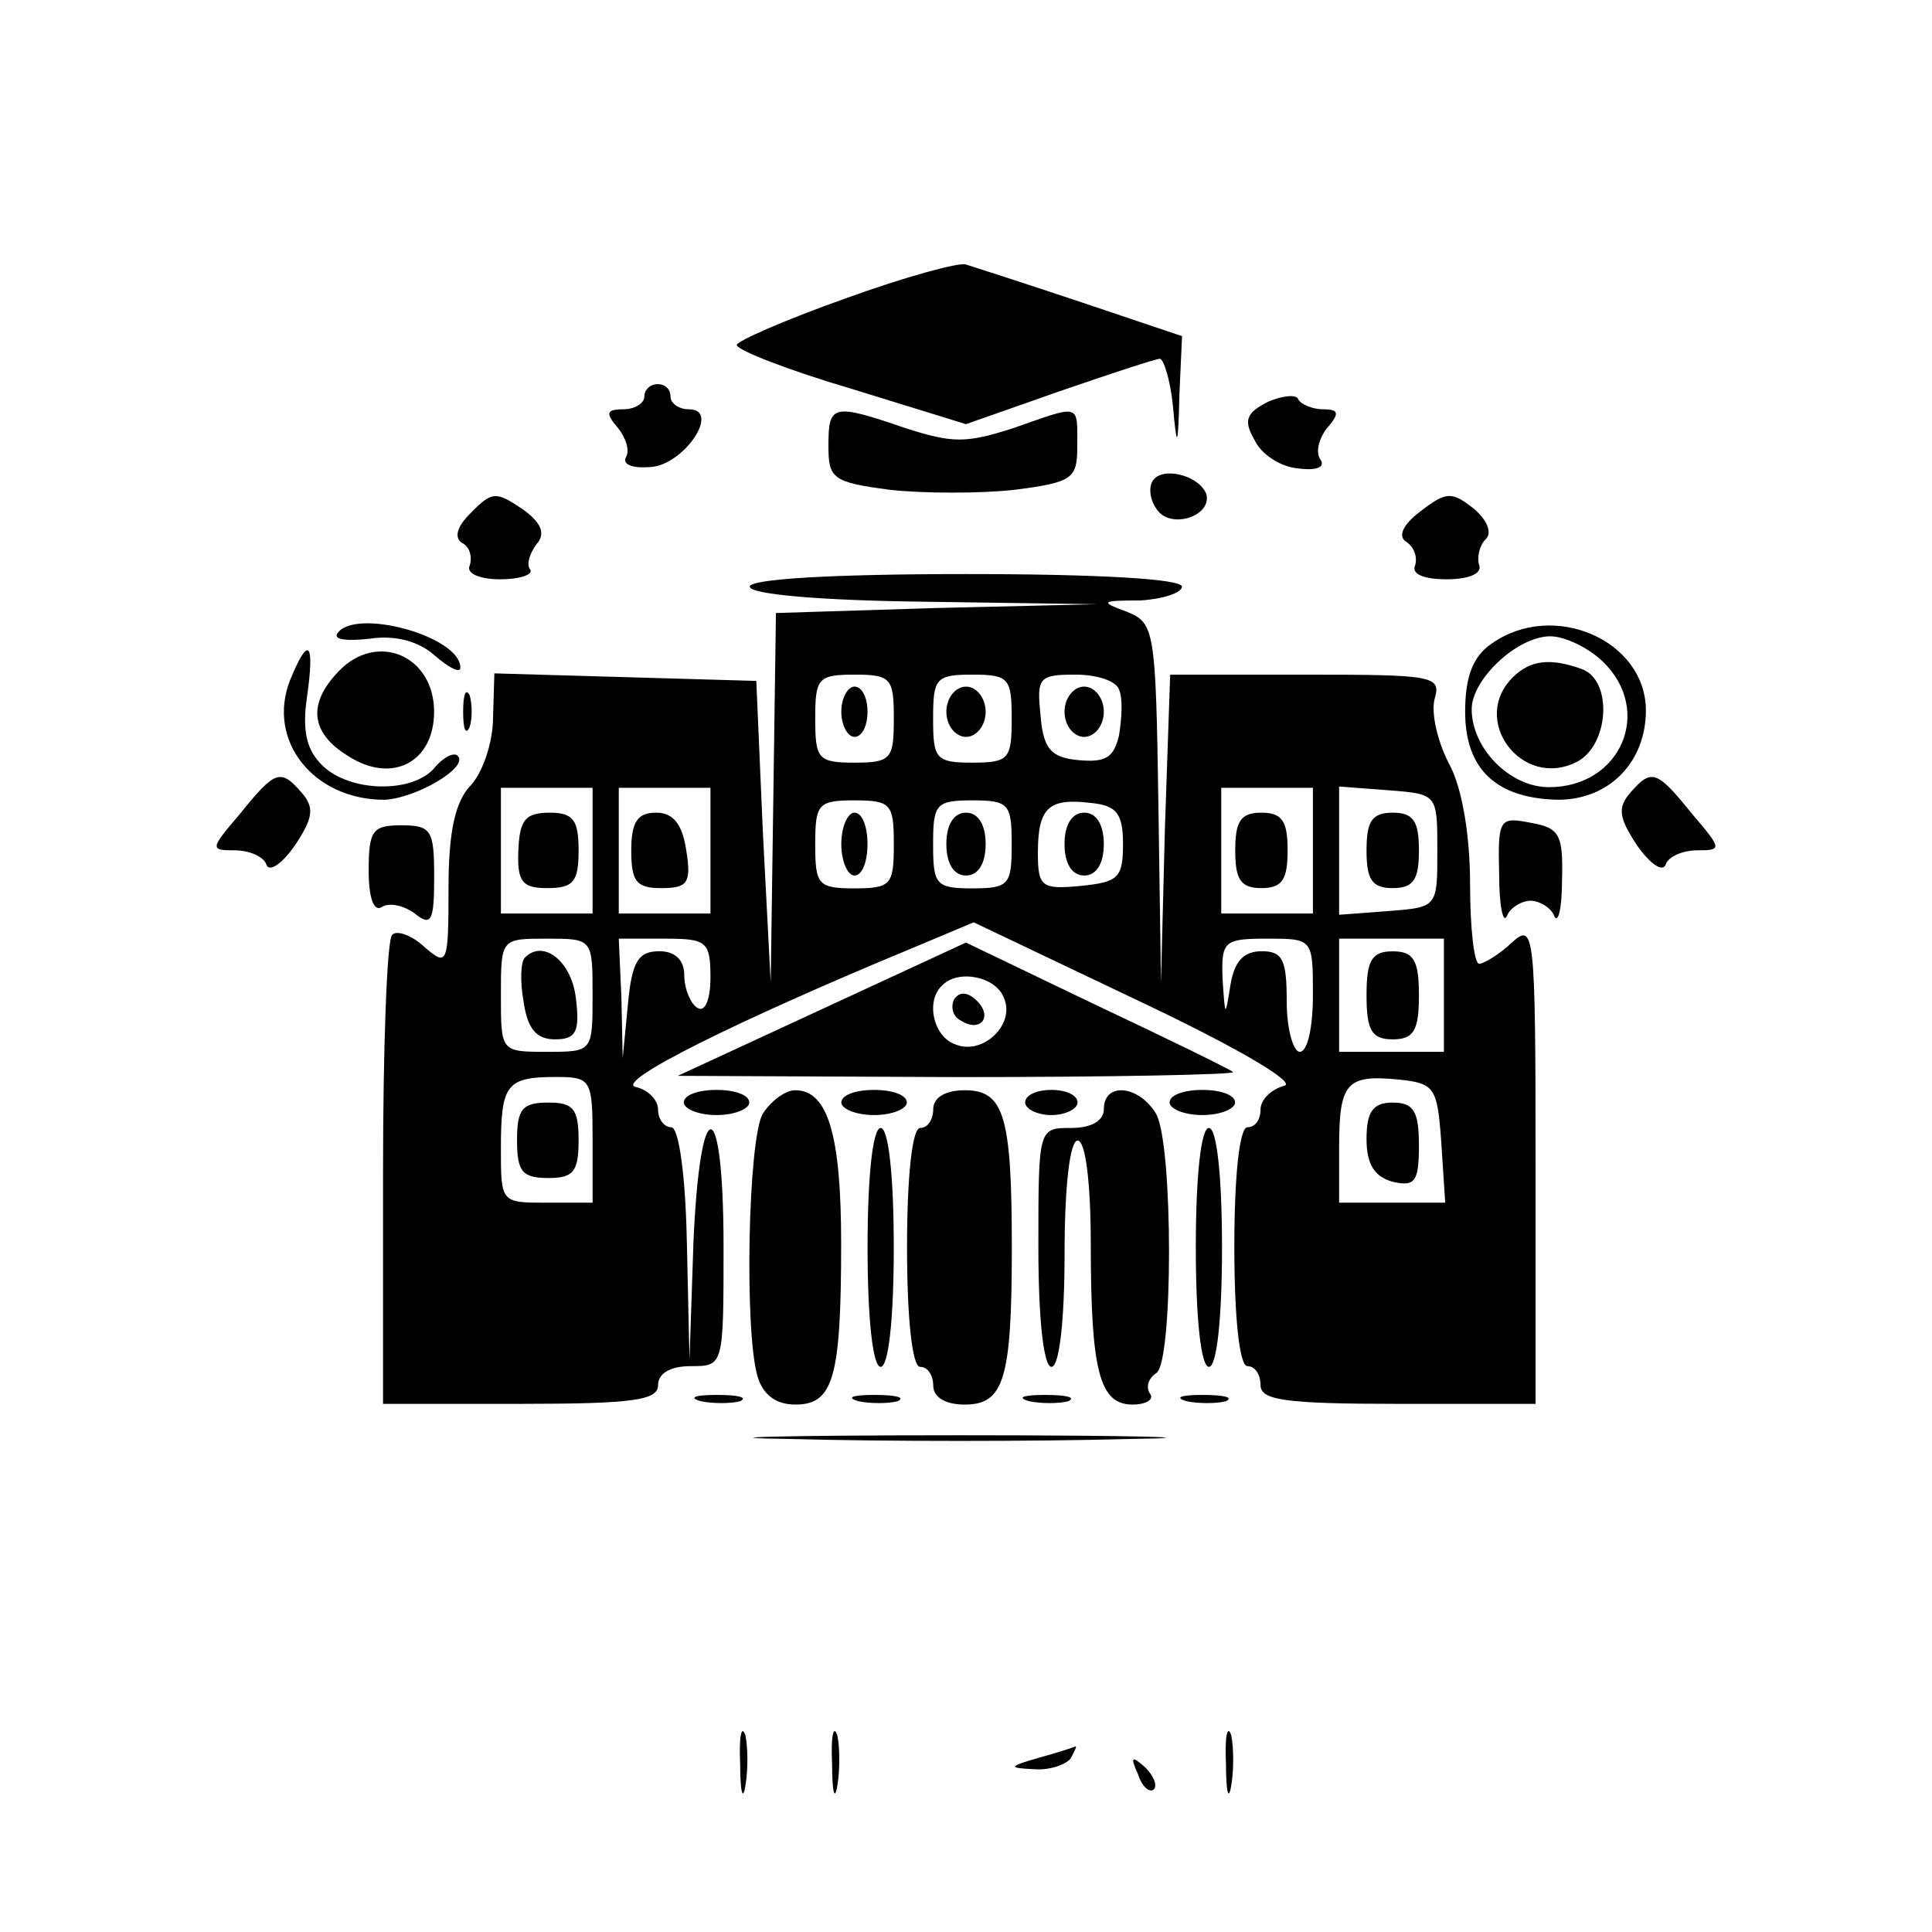 <svg xmlns="http://www.w3.org/2000/svg" xmlns:xlink="http://www.w3.org/1999/xlink" version="1.1" width="1000" height="1000" viewBox="0 0 1000 1000" xml:space="preserve">
<desc>Created with Fabric.js 3.5.0</desc>
<defs>
</defs>
<rect x="0" y="0" width="100%" height="100%" fill="rgba(255,255,255,0)"/>
<g transform="matrix(5.097 0 0 4.893 500.006 547.814)" id="869449">
<g style="" vector-effect="non-scaling-stroke">
		<g transform="matrix(0.133 0 0 -0.133 -0.672 -74.869)">
<path style="stroke: none; stroke-width: 1; stroke-dasharray: none; stroke-linecap: butt; stroke-dashoffset: 0; stroke-linejoin: miter; stroke-miterlimit: 4; is-custom-font: none; font-file-url: none; fill: rgb(0,0,0); fill-rule: nonzero; opacity: 1;" transform=" translate(-1370, -1476.498)" d="M 1283 1518 c -46 -17 -83 -34 -83 -37 c 0 -4 39 -20 88 -35 l 87 -28 l 71 26 c 39 14 74 26 77 26 c 3 0 8 -17 10 -37 c 3 -35 4 -35 5 9 l 2 46 l -77 27 c -43 15 -82 28 -88 30 c -5 2 -47 -10 -92 -27 z" stroke-linecap="round"/>
</g>
		<g transform="matrix(0.133 0 0 -0.133 -31.546 -66.922)">
<path style="stroke: none; stroke-width: 1; stroke-dasharray: none; stroke-linecap: butt; stroke-dashoffset: 0; stroke-linejoin: miter; stroke-miterlimit: 4; is-custom-font: none; font-file-url: none; fill: rgb(0,0,0); fill-rule: nonzero; opacity: 1;" transform=" translate(-1138.418, -1416.905)" d="M 1130 1440 c 0 -5 -7 -10 -16 -10 c -13 0 -14 -3 -4 -15 c 6 -8 9 -18 6 -23 c -3 -6 5 -9 18 -8 c 26 1 55 46 30 46 c -8 0 -14 5 -14 10 c 0 6 -4 10 -10 10 c -5 0 -10 -4 -10 -10 z" stroke-linecap="round"/>
</g>
		<g transform="matrix(0.133 0 0 -0.133 33.102 -66.191)">
<path style="stroke: none; stroke-width: 1; stroke-dasharray: none; stroke-linecap: butt; stroke-dashoffset: 0; stroke-linejoin: miter; stroke-miterlimit: 4; is-custom-font: none; font-file-url: none; fill: rgb(0,0,0); fill-rule: nonzero; opacity: 1;" transform=" translate(-1623.271, -1411.426)" d="M 1605 1436 c -17 -9 -19 -15 -10 -31 c 5 -11 20 -21 33 -22 c 14 -2 21 1 17 7 c -4 6 -1 17 5 25 c 10 12 9 15 -3 15 c -8 0 -17 4 -19 8 c -1 4 -12 3 -23 -2 z" stroke-linecap="round"/>
</g>
		<g transform="matrix(0.133 0 0 -0.133 -1.334 -64.136)">
<path style="stroke: none; stroke-width: 1; stroke-dasharray: none; stroke-linecap: butt; stroke-dashoffset: 0; stroke-linejoin: miter; stroke-miterlimit: 4; is-custom-font: none; font-file-url: none; fill: rgb(0,0,0); fill-rule: nonzero; opacity: 1;" transform=" translate(-1365.016, -1396.014)" d="M 1270 1401 c 0 -26 3 -29 47 -35 c 26 -3 69 -3 95 0 c 45 6 48 9 48 35 c 0 34 3 33 -49 14 c -36 -12 -46 -12 -82 0 c -56 20 -59 19 -59 -14 z" stroke-linecap="round"/>
</g>
		<g transform="matrix(0.133 0 0 -0.133 21.588 -59.443)">
<path style="stroke: none; stroke-width: 1; stroke-dasharray: none; stroke-linecap: butt; stroke-dashoffset: 0; stroke-linejoin: miter; stroke-miterlimit: 4; is-custom-font: none; font-file-url: none; fill: rgb(0,0,0); fill-rule: nonzero; opacity: 1;" transform=" translate(-1536.912, -1360.814)" d="M 1517 1373 c -3 -5 -2 -15 3 -22 c 10 -17 43 -6 38 12 c -6 15 -34 22 -41 10 z" stroke-linecap="round"/>
</g>
		<g transform="matrix(0.133 0 0 -0.133 -47.383 -55.078)">
<path style="stroke: none; stroke-width: 1; stroke-dasharray: none; stroke-linecap: butt; stroke-dashoffset: 0; stroke-linejoin: miter; stroke-miterlimit: 4; is-custom-font: none; font-file-url: none; fill: rgb(0,0,0); fill-rule: nonzero; opacity: 1;" transform=" translate(-1019.635, -1328.076)" d="M 998 1348 c -11 -11 -13 -20 -7 -24 c 6 -3 8 -11 6 -18 c -3 -6 7 -11 23 -11 c 16 0 26 4 23 8 c -3 4 0 13 5 20 c 7 8 4 17 -11 28 c -20 14 -23 14 -39 -3 z" stroke-linecap="round"/>
</g>
		<g transform="matrix(0.133 0 0 -0.133 48.68 -55.085)">
<path style="stroke: none; stroke-width: 1; stroke-dasharray: none; stroke-linecap: butt; stroke-dashoffset: 0; stroke-linejoin: miter; stroke-miterlimit: 4; is-custom-font: none; font-file-url: none; fill: rgb(0,0,0); fill-rule: nonzero; opacity: 1;" transform=" translate(-1740.111, -1328.131)" d="M 1721 1349 c -14 -11 -17 -20 -11 -24 c 6 -4 9 -12 7 -19 c -3 -7 7 -11 24 -11 c 18 0 27 5 25 11 c -2 6 0 16 5 21 c 5 5 1 15 -9 24 c -17 14 -21 14 -41 -2 z" stroke-linecap="round"/>
</g>
		<g transform="matrix(0.133 0 0 -0.133 -0.681 -7.344)">
<path style="stroke: none; stroke-width: 1; stroke-dasharray: none; stroke-linecap: butt; stroke-dashoffset: 0; stroke-linejoin: miter; stroke-miterlimit: 4; is-custom-font: none; font-file-url: none; fill: rgb(0,0,0); fill-rule: nonzero; opacity: 1;" transform=" translate(-1370, -970)" d="M 1210 1290 c 0 -6 52 -11 133 -12 l 132 -2 l -122 -3 l -123 -4 l -2 -147 l -2 -147 l -6 120 l -5 120 l -100 3 l -100 3 l -1 -35 c 0 -20 -8 -44 -17 -54 c -12 -13 -17 -37 -17 -82 c 0 -61 -1 -62 -18 -47 c -10 10 -22 14 -25 10 c -4 -3 -7 -89 -7 -190 l 0 -183 l 105 0 c 87 0 105 3 105 15 c 0 9 9 15 25 15 c 25 0 25 0 25 95 c 0 123 -18 125 -23 3 l -3 -93 l -2 93 c -1 53 -6 92 -12 92 c -5 0 -10 6 -10 14 c 0 8 -8 16 -17 18 c -17 4 78 53 210 110 l 48 21 l 127 -63 c 77 -38 120 -65 110 -67 c -10 -3 -18 -11 -18 -19 c 0 -8 -4 -14 -10 -14 c -6 0 -10 -38 -10 -95 c 0 -57 4 -95 10 -95 c 6 0 10 -7 10 -15 c 0 -12 18 -15 105 -15 l 105 0 l 0 192 c 0 184 -1 191 -18 175 c -10 -10 -22 -17 -25 -17 c -4 0 -7 29 -7 63 c 0 39 -6 77 -16 96 c -9 18 -14 41 -11 52 c 5 18 -1 19 -99 19 l -103 0 l -4 -122 l -3 -123 l -2 143 c -2 138 -3 143 -24 152 c -21 8 -20 9 10 9 c 17 1 32 6 32 11 c 0 6 -62 10 -165 10 c -103 0 -165 -4 -165 -10 z m 110 -105 c 0 -32 -2 -35 -30 -35 c -28 0 -30 3 -30 35 c 0 32 2 35 30 35 c 28 0 30 -3 30 -35 z m 90 0 c 0 -32 -2 -35 -30 -35 c -28 0 -30 3 -30 35 c 0 32 2 35 30 35 c 28 0 30 -3 30 -35 z m 82 23 c 3 -7 2 -23 0 -36 c -4 -18 -10 -22 -31 -20 c -21 2 -27 9 -29 36 c -3 30 -1 32 27 32 c 16 0 31 -5 33 -12 z m -402 -128 l 0 -50 l -35 0 l -35 0 l 0 50 l 0 50 l 35 0 l 35 0 l 0 -50 z m 90 0 l 0 -50 l -35 0 l -35 0 l 0 50 l 0 50 l 35 0 l 35 0 l 0 -50 z m 460 0 l 0 -50 l -35 0 l -35 0 l 0 50 l 0 50 l 35 0 l 35 0 l 0 -50 z m 95 0 c 0 -45 0 -45 -37 -48 l -38 -3 l 0 51 l 0 51 l 38 -3 c 37 -3 37 -3 37 -48 z m -415 5 c 0 -32 -2 -35 -30 -35 c -28 0 -30 3 -30 35 c 0 32 2 35 30 35 c 28 0 30 -3 30 -35 z m 90 0 c 0 -32 -2 -35 -30 -35 c -28 0 -30 3 -30 35 c 0 32 2 35 30 35 c 28 0 30 -3 30 -35 z m 85 0 c 0 -27 -4 -30 -32 -33 c -30 -3 -33 -1 -33 26 c 0 36 8 44 40 40 c 20 -2 25 -8 25 -33 z m -405 -120 c 0 -45 0 -45 -35 -45 c -35 0 -35 0 -35 45 c 0 45 0 45 35 45 c 35 0 35 0 35 -45 z m 90 14 c 0 -17 -4 -28 -10 -24 c -5 3 -10 15 -10 26 c 0 12 -7 19 -19 19 c -16 0 -21 -8 -24 -42 l -4 -43 l -1 48 l -2 47 l 35 0 c 32 0 35 -2 35 -31 z m 460 -14 c 0 -25 -4 -45 -10 -45 c -5 0 -10 18 -10 40 c 0 33 -3 40 -19 40 c -14 0 -21 -8 -24 -27 c -4 -26 -4 -26 -6 5 c -1 30 1 32 34 32 c 35 0 35 0 35 -45 z m 100 0 l 0 -45 l -40 0 l -40 0 l 0 45 l 0 45 l 40 0 l 40 0 l 0 -45 z m -650 -115 l 0 -50 l -35 0 c -35 0 -35 0 -35 43 c 0 51 4 57 42 57 c 27 0 28 -2 28 -50 z m 648 -2 l 3 -48 l -40 0 l -41 0 l 0 43 c 0 52 5 59 45 55 c 28 -3 30 -6 33 -50 z" stroke-linecap="round"/>
</g>
		<g transform="matrix(0.133 0 0 -0.133 -11.334 -36.667)">
<path style="stroke: none; stroke-width: 1; stroke-dasharray: none; stroke-linecap: butt; stroke-dashoffset: 0; stroke-linejoin: miter; stroke-miterlimit: 4; is-custom-font: none; font-file-url: none; fill: rgb(0,0,0); fill-rule: nonzero; opacity: 1;" transform=" translate(-1290, -1190)" d="M 1280 1190 c 0 -11 5 -20 10 -20 c 6 0 10 9 10 20 c 0 11 -4 20 -10 20 c -5 0 -10 -9 -10 -20 z" stroke-linecap="round"/>
</g>
		<g transform="matrix(0.133 0 0 -0.133 -0.001 -36.667)">
<path style="stroke: none; stroke-width: 1; stroke-dasharray: none; stroke-linecap: butt; stroke-dashoffset: 0; stroke-linejoin: miter; stroke-miterlimit: 4; is-custom-font: none; font-file-url: none; fill: rgb(0,0,0); fill-rule: nonzero; opacity: 1;" transform=" translate(-1375, -1190)" d="M 1360 1190 c 0 -11 7 -20 15 -20 c 8 0 15 9 15 20 c 0 11 -7 20 -15 20 c -8 0 -15 -9 -15 -20 z" stroke-linecap="round"/>
</g>
		<g transform="matrix(0.133 0 0 -0.133 11.999 -36.667)">
<path style="stroke: none; stroke-width: 1; stroke-dasharray: none; stroke-linecap: butt; stroke-dashoffset: 0; stroke-linejoin: miter; stroke-miterlimit: 4; is-custom-font: none; font-file-url: none; fill: rgb(0,0,0); fill-rule: nonzero; opacity: 1;" transform=" translate(-1465, -1190)" d="M 1450 1190 c 0 -11 7 -20 15 -20 c 8 0 15 9 15 20 c 0 11 -7 20 -15 20 c -8 0 -15 -9 -15 -20 z" stroke-linecap="round"/>
</g>
		<g transform="matrix(0.133 0 0 -0.133 -42.41 -22.001)">
<path style="stroke: none; stroke-width: 1; stroke-dasharray: none; stroke-linecap: butt; stroke-dashoffset: 0; stroke-linejoin: miter; stroke-miterlimit: 4; is-custom-font: none; font-file-url: none; fill: rgb(0,0,0); fill-rule: nonzero; opacity: 1;" transform=" translate(-1056.929, -1080)" d="M 1034 1080 c -1 -25 3 -30 22 -30 c 20 0 24 5 24 30 c 0 24 -4 30 -22 30 c -19 0 -23 -6 -24 -30 z" stroke-linecap="round"/>
</g>
		<g transform="matrix(0.133 0 0 -0.133 -31.099 -22.001)">
<path style="stroke: none; stroke-width: 1; stroke-dasharray: none; stroke-linecap: butt; stroke-dashoffset: 0; stroke-linejoin: miter; stroke-miterlimit: 4; is-custom-font: none; font-file-url: none; fill: rgb(0,0,0); fill-rule: nonzero; opacity: 1;" transform=" translate(-1141.766, -1080)" d="M 1120 1080 c 0 -25 4 -30 23 -30 c 20 0 23 4 19 30 c -3 21 -10 30 -23 30 c -14 0 -19 -7 -19 -30 z" stroke-linecap="round"/>
</g>
		<g transform="matrix(0.133 0 0 -0.133 29.999 -22.001)">
<path style="stroke: none; stroke-width: 1; stroke-dasharray: none; stroke-linecap: butt; stroke-dashoffset: 0; stroke-linejoin: miter; stroke-miterlimit: 4; is-custom-font: none; font-file-url: none; fill: rgb(0,0,0); fill-rule: nonzero; opacity: 1;" transform=" translate(-1600, -1080)" d="M 1580 1080 c 0 -23 4 -30 20 -30 c 16 0 20 7 20 30 c 0 23 -4 30 -20 30 c -16 0 -20 -7 -20 -30 z" stroke-linecap="round"/>
</g>
		<g transform="matrix(0.133 0 0 -0.133 43.333 -22.001)">
<path style="stroke: none; stroke-width: 1; stroke-dasharray: none; stroke-linecap: butt; stroke-dashoffset: 0; stroke-linejoin: miter; stroke-miterlimit: 4; is-custom-font: none; font-file-url: none; fill: rgb(0,0,0); fill-rule: nonzero; opacity: 1;" transform=" translate(-1700, -1080)" d="M 1680 1080 c 0 -23 4 -30 20 -30 c 16 0 20 7 20 30 c 0 23 -4 30 -20 30 c -16 0 -20 -7 -20 -30 z" stroke-linecap="round"/>
</g>
		<g transform="matrix(0.133 0 0 -0.133 -11.334 -22.668)">
<path style="stroke: none; stroke-width: 1; stroke-dasharray: none; stroke-linecap: butt; stroke-dashoffset: 0; stroke-linejoin: miter; stroke-miterlimit: 4; is-custom-font: none; font-file-url: none; fill: rgb(0,0,0); fill-rule: nonzero; opacity: 1;" transform=" translate(-1290, -1085)" d="M 1280 1085 c 0 -14 5 -25 10 -25 c 6 0 10 11 10 25 c 0 14 -4 25 -10 25 c -5 0 -10 -11 -10 -25 z" stroke-linecap="round"/>
</g>
		<g transform="matrix(0.133 0 0 -0.133 -0.001 -22.668)">
<path style="stroke: none; stroke-width: 1; stroke-dasharray: none; stroke-linecap: butt; stroke-dashoffset: 0; stroke-linejoin: miter; stroke-miterlimit: 4; is-custom-font: none; font-file-url: none; fill: rgb(0,0,0); fill-rule: nonzero; opacity: 1;" transform=" translate(-1375, -1085)" d="M 1360 1085 c 0 -16 6 -25 15 -25 c 9 0 15 9 15 25 c 0 16 -6 25 -15 25 c -9 0 -15 -9 -15 -25 z" stroke-linecap="round"/>
</g>
		<g transform="matrix(0.133 0 0 -0.133 11.999 -22.668)">
<path style="stroke: none; stroke-width: 1; stroke-dasharray: none; stroke-linecap: butt; stroke-dashoffset: 0; stroke-linejoin: miter; stroke-miterlimit: 4; is-custom-font: none; font-file-url: none; fill: rgb(0,0,0); fill-rule: nonzero; opacity: 1;" transform=" translate(-1465, -1085)" d="M 1450 1085 c 0 -16 6 -25 15 -25 c 9 0 15 9 15 25 c 0 16 -6 25 -15 25 c -9 0 -15 -9 -15 -25 z" stroke-linecap="round"/>
</g>
		<g transform="matrix(0.133 0 0 -0.133 -42.319 -6.694)">
<path style="stroke: none; stroke-width: 1; stroke-dasharray: none; stroke-linecap: butt; stroke-dashoffset: 0; stroke-linejoin: miter; stroke-miterlimit: 4; is-custom-font: none; font-file-url: none; fill: rgb(0,0,0); fill-rule: nonzero; opacity: 1;" transform=" translate(-1057.611, -965.196)" d="M 1039 995 c -3 -3 -4 -18 -1 -35 c 3 -22 10 -30 24 -30 c 16 0 19 6 16 32 c -3 30 -25 48 -39 33 z" stroke-linecap="round"/>
</g>
		<g transform="matrix(0.133 0 0 -0.133 43.333 -6.668)">
<path style="stroke: none; stroke-width: 1; stroke-dasharray: none; stroke-linecap: butt; stroke-dashoffset: 0; stroke-linejoin: miter; stroke-miterlimit: 4; is-custom-font: none; font-file-url: none; fill: rgb(0,0,0); fill-rule: nonzero; opacity: 1;" transform=" translate(-1700, -965)" d="M 1680 965 c 0 -28 4 -35 20 -35 c 16 0 20 7 20 35 c 0 28 -4 35 -20 35 c -16 0 -20 -7 -20 -35 z" stroke-linecap="round"/>
</g>
		<g transform="matrix(0.133 0 0 -0.133 -42.468 8.666)">
<path style="stroke: none; stroke-width: 1; stroke-dasharray: none; stroke-linecap: butt; stroke-dashoffset: 0; stroke-linejoin: miter; stroke-miterlimit: 4; is-custom-font: none; font-file-url: none; fill: rgb(0,0,0); fill-rule: nonzero; opacity: 1;" transform=" translate(-1056.5, -850)" d="M 1033 850 c 0 -25 4 -30 24 -30 c 19 0 23 5 23 30 c 0 25 -4 30 -23 30 c -20 0 -24 -5 -24 -30 z" stroke-linecap="round"/>
</g>
		<g transform="matrix(0.133 0 0 -0.133 43.333 8.953)">
<path style="stroke: none; stroke-width: 1; stroke-dasharray: none; stroke-linecap: butt; stroke-dashoffset: 0; stroke-linejoin: miter; stroke-miterlimit: 4; is-custom-font: none; font-file-url: none; fill: rgb(0,0,0); fill-rule: nonzero; opacity: 1;" transform=" translate(-1700, -847.847)" d="M 1680 851 c 0 -20 6 -30 20 -34 c 17 -4 20 0 20 29 c 0 27 -4 34 -20 34 c -15 0 -20 -7 -20 -29 z" stroke-linecap="round"/>
</g>
		<g transform="matrix(0.133 0 0 -0.133 -57.634 -43.551)">
<path style="stroke: none; stroke-width: 1; stroke-dasharray: none; stroke-linecap: butt; stroke-dashoffset: 0; stroke-linejoin: miter; stroke-miterlimit: 4; is-custom-font: none; font-file-url: none; fill: rgb(0,0,0); fill-rule: nonzero; opacity: 1;" transform=" translate(-942.754, -1241.627)" d="M 896 1252 c -3 -5 8 -6 25 -4 c 19 3 37 -2 49 -13 c 11 -10 20 -15 20 -10 c 0 25 -81 48 -94 27 z" stroke-linecap="round"/>
</g>
		<g transform="matrix(0.133 0 0 -0.133 59.864 -36.575)">
<path style="stroke: none; stroke-width: 1; stroke-dasharray: none; stroke-linecap: butt; stroke-dashoffset: 0; stroke-linejoin: miter; stroke-miterlimit: 4; is-custom-font: none; font-file-url: none; fill: rgb(0,0,0); fill-rule: nonzero; opacity: 1;" transform=" translate(-1824, -1189.298)" d="M 1775 1244 c -14 -10 -20 -26 -20 -54 c 0 -46 24 -69 71 -70 c 39 0 67 30 67 71 c 0 56 -71 88 -118 53 z m 85 -14 c 39 -39 14 -100 -41 -100 c -30 0 -59 31 -59 62 c 0 24 35 58 60 58 c 11 0 29 -9 40 -20 z" stroke-linecap="round"/>
</g>
		<g transform="matrix(0.133 0 0 -0.133 59.311 -36.304)">
<path style="stroke: none; stroke-width: 1; stroke-dasharray: none; stroke-linecap: butt; stroke-dashoffset: 0; stroke-linejoin: miter; stroke-miterlimit: 4; is-custom-font: none; font-file-url: none; fill: rgb(0,0,0); fill-rule: nonzero; opacity: 1;" transform=" translate(-1819.844, -1187.271)" d="M 1792 1218 c -34 -34 6 -90 48 -68 c 25 13 28 65 4 74 c -24 9 -39 7 -52 -6 z" stroke-linecap="round"/>
</g>
		<g transform="matrix(0.133 0 0 -0.133 -60.363 -35.261)">
<path style="stroke: none; stroke-width: 1; stroke-dasharray: none; stroke-linecap: butt; stroke-dashoffset: 0; stroke-linejoin: miter; stroke-miterlimit: 4; is-custom-font: none; font-file-url: none; fill: rgb(0,0,0); fill-rule: nonzero; opacity: 1;" transform=" translate(-922.293, -1179.44)" d="M 860 1215 c -18 -48 18 -95 72 -95 c 24 1 65 26 56 35 c -3 3 -11 -1 -18 -10 c -17 -20 -64 -19 -85 2 c -12 12 -16 27 -12 55 c 6 44 1 49 -13 13 z" stroke-linecap="round"/>
</g>
		<g transform="matrix(0.133 0 0 -0.133 -59.947 -36.855)">
<path style="stroke: none; stroke-width: 1; stroke-dasharray: none; stroke-linecap: butt; stroke-dashoffset: 0; stroke-linejoin: miter; stroke-miterlimit: 4; is-custom-font: none; font-file-url: none; fill: rgb(0,0,0); fill-rule: nonzero; opacity: 1;" transform=" translate(-925.41, -1191.397)" d="M 897 1222 c -24 -26 -21 -49 7 -67 c 34 -23 66 -5 66 35 c 0 45 -44 64 -73 32 z" stroke-linecap="round"/>
</g>
		<g transform="matrix(0.133 0 0 -0.133 -50.633 -36.691)">
<path style="stroke: none; stroke-width: 1; stroke-dasharray: none; stroke-linecap: butt; stroke-dashoffset: 0; stroke-linejoin: miter; stroke-miterlimit: 4; is-custom-font: none; font-file-url: none; fill: rgb(0,0,0); fill-rule: nonzero; opacity: 1;" transform=" translate(-995.25, -1190.178)" d="M 992 1190 c 0 -14 2 -19 5 -12 c 2 6 2 18 0 25 c -3 6 -5 1 -5 -13 z" stroke-linecap="round"/>
</g>
		<g transform="matrix(0.133 0 0 -0.133 -71.344 -24.974)">
<path style="stroke: none; stroke-width: 1; stroke-dasharray: none; stroke-linecap: butt; stroke-dashoffset: 0; stroke-linejoin: miter; stroke-miterlimit: 4; is-custom-font: none; font-file-url: none; fill: rgb(0,0,0); fill-rule: nonzero; opacity: 1;" transform=" translate(-839.928, -1102.297)" d="M 822 1109 c -23 -28 -23 -29 -4 -29 c 11 0 22 -5 24 -11 c 2 -7 12 0 22 15 c 14 22 15 30 5 42 c -16 19 -20 18 -47 -17 z" stroke-linecap="round"/>
</g>
		<g transform="matrix(0.133 0 0 -0.133 71.342 -24.974)">
<path style="stroke: none; stroke-width: 1; stroke-dasharray: none; stroke-linecap: butt; stroke-dashoffset: 0; stroke-linejoin: miter; stroke-miterlimit: 4; is-custom-font: none; font-file-url: none; fill: rgb(0,0,0); fill-rule: nonzero; opacity: 1;" transform=" translate(-1910.072, -1102.297)" d="M 1881 1126 c -10 -12 -9 -20 5 -42 c 10 -15 20 -22 22 -15 c 2 6 13 11 24 11 c 19 0 19 1 -4 29 c -27 35 -31 36 -47 17 z" stroke-linecap="round"/>
</g>
		<g transform="matrix(0.133 0 0 -0.133 57.327 -20.002)">
<path style="stroke: none; stroke-width: 1; stroke-dasharray: none; stroke-linecap: butt; stroke-dashoffset: 0; stroke-linejoin: miter; stroke-miterlimit: 4; is-custom-font: none; font-file-url: none; fill: rgb(0,0,0); fill-rule: nonzero; opacity: 1;" transform=" translate(-1804.96, -1065.006)" d="M 1781 1061 c 0 -25 3 -40 6 -33 c 2 6 11 12 18 12 c 7 0 16 -6 18 -12 c 3 -7 6 6 6 28 c 1 37 -2 42 -24 46 c -24 5 -25 3 -24 -41 z" stroke-linecap="round"/>
</g>
		<g transform="matrix(0.133 0 0 -0.133 -57.334 -19.654)">
<path style="stroke: none; stroke-width: 1; stroke-dasharray: none; stroke-linecap: butt; stroke-dashoffset: 0; stroke-linejoin: miter; stroke-miterlimit: 4; is-custom-font: none; font-file-url: none; fill: rgb(0,0,0); fill-rule: nonzero; opacity: 1;" transform=" translate(-945, -1062.399)" d="M 920 1064 c 0 -22 4 -33 10 -29 c 6 4 17 1 25 -5 c 13 -11 15 -6 15 29 c 0 37 -2 41 -25 41 c -22 0 -25 -4 -25 -36 z" stroke-linecap="round"/>
</g>
		<g transform="matrix(0.133 0 0 -0.133 -1.072 -5.135)">
<path style="stroke: none; stroke-width: 1; stroke-dasharray: none; stroke-linecap: butt; stroke-dashoffset: 0; stroke-linejoin: miter; stroke-miterlimit: 4; is-custom-font: none; font-file-url: none; fill: rgb(0,0,0); fill-rule: nonzero; opacity: 1;" transform=" translate(-1367.016, -953.5)" d="M 1265 954 l -110 -53 l 214 -1 c 118 0 212 2 210 4 c -2 2 -49 26 -104 53 l -100 50 l -110 -53 z m 139 9 c 9 -21 -16 -46 -37 -37 c -17 6 -23 35 -10 47 c 12 13 41 7 47 -10 z" stroke-linecap="round"/>
</g>
		<g transform="matrix(0.133 0 0 -0.133 0.241 -5.189)">
<path style="stroke: none; stroke-width: 1; stroke-dasharray: none; stroke-linecap: butt; stroke-dashoffset: 0; stroke-linejoin: miter; stroke-miterlimit: 4; is-custom-font: none; font-file-url: none; fill: rgb(0,0,0); fill-rule: nonzero; opacity: 1;" transform=" translate(-1376.813, -953.918)" d="M 1366 962 c -3 -6 -1 -14 5 -17 c 15 -10 25 3 12 16 c -7 7 -13 7 -17 1 z" stroke-linecap="round"/>
</g>
		<g transform="matrix(0.133 0 0 -0.133 -25.334 4.666)">
<path style="stroke: none; stroke-width: 1; stroke-dasharray: none; stroke-linecap: butt; stroke-dashoffset: 0; stroke-linejoin: miter; stroke-miterlimit: 4; is-custom-font: none; font-file-url: none; fill: rgb(0,0,0); fill-rule: nonzero; opacity: 1;" transform=" translate(-1185, -880)" d="M 1160 880 c 0 -5 11 -10 25 -10 c 14 0 25 5 25 10 c 0 6 -11 10 -25 10 c -14 0 -25 -4 -25 -10 z" stroke-linecap="round"/>
</g>
		<g transform="matrix(0.133 0 0 -0.133 -17.341 19.996)">
<path style="stroke: none; stroke-width: 1; stroke-dasharray: none; stroke-linecap: butt; stroke-dashoffset: 0; stroke-linejoin: miter; stroke-miterlimit: 4; is-custom-font: none; font-file-url: none; fill: rgb(0,0,0); fill-rule: nonzero; opacity: 1;" transform=" translate(-1244.955, -765)" d="M 1220 871 c -11 -21 -14 -171 -4 -208 c 4 -15 14 -23 29 -23 c 29 0 35 21 35 128 c 0 86 -10 122 -35 122 c -8 0 -19 -9 -25 -19 z" stroke-linecap="round"/>
</g>
		<g transform="matrix(0.133 0 0 -0.133 -9.334 4.666)">
<path style="stroke: none; stroke-width: 1; stroke-dasharray: none; stroke-linecap: butt; stroke-dashoffset: 0; stroke-linejoin: miter; stroke-miterlimit: 4; is-custom-font: none; font-file-url: none; fill: rgb(0,0,0); fill-rule: nonzero; opacity: 1;" transform=" translate(-1305, -880)" d="M 1280 880 c 0 -5 11 -10 25 -10 c 14 0 25 5 25 10 c 0 6 -11 10 -25 10 c -14 0 -25 -4 -25 -10 z" stroke-linecap="round"/>
</g>
		<g transform="matrix(0.133 0 0 -0.133 -0.668 19.996)">
<path style="stroke: none; stroke-width: 1; stroke-dasharray: none; stroke-linecap: butt; stroke-dashoffset: 0; stroke-linejoin: miter; stroke-miterlimit: 4; is-custom-font: none; font-file-url: none; fill: rgb(0,0,0); fill-rule: nonzero; opacity: 1;" transform=" translate(-1370, -765)" d="M 1350 875 c 0 -8 -4 -15 -10 -15 c -6 0 -10 -38 -10 -95 c 0 -57 4 -95 10 -95 c 6 0 10 -7 10 -15 c 0 -9 9 -15 24 -15 c 30 0 36 20 36 125 c 0 105 -6 125 -36 125 c -15 0 -24 -6 -24 -15 z" stroke-linecap="round"/>
</g>
		<g transform="matrix(0.133 0 0 -0.133 8.666 4.666)">
<path style="stroke: none; stroke-width: 1; stroke-dasharray: none; stroke-linecap: butt; stroke-dashoffset: 0; stroke-linejoin: miter; stroke-miterlimit: 4; is-custom-font: none; font-file-url: none; fill: rgb(0,0,0); fill-rule: nonzero; opacity: 1;" transform=" translate(-1440, -880)" d="M 1420 880 c 0 -5 9 -10 20 -10 c 11 0 20 5 20 10 c 0 6 -9 10 -20 10 c -11 0 -20 -4 -20 -10 z" stroke-linecap="round"/>
</g>
		<g transform="matrix(0.133 0 0 -0.133 13.982 19.997)">
<path style="stroke: none; stroke-width: 1; stroke-dasharray: none; stroke-linecap: butt; stroke-dashoffset: 0; stroke-linejoin: miter; stroke-miterlimit: 4; is-custom-font: none; font-file-url: none; fill: rgb(0,0,0); fill-rule: nonzero; opacity: 1;" transform=" translate(-1479.875, -764.988)" d="M 1480 875 c 0 -9 -9 -15 -25 -15 c -25 0 -25 0 -25 -95 c 0 -57 4 -95 10 -95 c 6 0 10 37 10 90 c 0 53 4 90 10 90 c 6 0 10 -34 10 -82 c 0 -103 7 -128 32 -128 c 10 0 17 4 13 9 c -3 5 -1 12 5 16 c 13 8 13 181 0 206 c -13 23 -40 26 -40 4 z" stroke-linecap="round"/>
</g>
		<g transform="matrix(0.133 0 0 -0.133 23.999 4.666)">
<path style="stroke: none; stroke-width: 1; stroke-dasharray: none; stroke-linecap: butt; stroke-dashoffset: 0; stroke-linejoin: miter; stroke-miterlimit: 4; is-custom-font: none; font-file-url: none; fill: rgb(0,0,0); fill-rule: nonzero; opacity: 1;" transform=" translate(-1555, -880)" d="M 1530 880 c 0 -5 11 -10 25 -10 c 14 0 25 5 25 10 c 0 6 -11 10 -25 10 c -14 0 -25 -4 -25 -10 z" stroke-linecap="round"/>
</g>
		<g transform="matrix(0.133 0 0 -0.133 -8.667 19.997)">
<path style="stroke: none; stroke-width: 1; stroke-dasharray: none; stroke-linecap: butt; stroke-dashoffset: 0; stroke-linejoin: miter; stroke-miterlimit: 4; is-custom-font: none; font-file-url: none; fill: rgb(0,0,0); fill-rule: nonzero; opacity: 1;" transform=" translate(-1310, -765)" d="M 1300 765 c 0 -57 4 -95 10 -95 c 6 0 10 38 10 95 c 0 57 -4 95 -10 95 c -6 0 -10 -38 -10 -95 z" stroke-linecap="round"/>
</g>
		<g transform="matrix(0.133 0 0 -0.133 24.666 19.997)">
<path style="stroke: none; stroke-width: 1; stroke-dasharray: none; stroke-linecap: butt; stroke-dashoffset: 0; stroke-linejoin: miter; stroke-miterlimit: 4; is-custom-font: none; font-file-url: none; fill: rgb(0,0,0); fill-rule: nonzero; opacity: 1;" transform=" translate(-1560, -765)" d="M 1550 765 c 0 -57 4 -95 10 -95 c 6 0 10 38 10 95 c 0 57 -4 95 -10 95 c -6 0 -10 -38 -10 -95 z" stroke-linecap="round"/>
</g>
		<g transform="matrix(0.133 0 0 -0.133 -25.119 36.033)">
<path style="stroke: none; stroke-width: 1; stroke-dasharray: none; stroke-linecap: butt; stroke-dashoffset: 0; stroke-linejoin: miter; stroke-miterlimit: 4; is-custom-font: none; font-file-url: none; fill: rgb(0,0,0); fill-rule: nonzero; opacity: 1;" transform=" translate(-1186.613, -644.75)" d="M 1173 643 c 9 -2 23 -2 30 0 c 6 3 -1 5 -18 5 c -16 0 -22 -2 -12 -5 z" stroke-linecap="round"/>
</g>
		<g transform="matrix(0.133 0 0 -0.133 -9.119 36.033)">
<path style="stroke: none; stroke-width: 1; stroke-dasharray: none; stroke-linecap: butt; stroke-dashoffset: 0; stroke-linejoin: miter; stroke-miterlimit: 4; is-custom-font: none; font-file-url: none; fill: rgb(0,0,0); fill-rule: nonzero; opacity: 1;" transform=" translate(-1306.613, -644.75)" d="M 1293 643 c 9 -2 23 -2 30 0 c 6 3 -1 5 -18 5 c -16 0 -22 -2 -12 -5 z" stroke-linecap="round"/>
</g>
		<g transform="matrix(0.133 0 0 -0.133 8.214 36.033)">
<path style="stroke: none; stroke-width: 1; stroke-dasharray: none; stroke-linecap: butt; stroke-dashoffset: 0; stroke-linejoin: miter; stroke-miterlimit: 4; is-custom-font: none; font-file-url: none; fill: rgb(0,0,0); fill-rule: nonzero; opacity: 1;" transform=" translate(-1436.613, -644.75)" d="M 1423 643 c 9 -2 23 -2 30 0 c 6 3 -1 5 -18 5 c -16 0 -22 -2 -12 -5 z" stroke-linecap="round"/>
</g>
		<g transform="matrix(0.133 0 0 -0.133 24.215 36.033)">
<path style="stroke: none; stroke-width: 1; stroke-dasharray: none; stroke-linecap: butt; stroke-dashoffset: 0; stroke-linejoin: miter; stroke-miterlimit: 4; is-custom-font: none; font-file-url: none; fill: rgb(0,0,0); fill-rule: nonzero; opacity: 1;" transform=" translate(-1556.613, -644.75)" d="M 1543 643 c 9 -2 23 -2 30 0 c 6 3 -1 5 -18 5 c -16 0 -22 -2 -12 -5 z" stroke-linecap="round"/>
</g>
		<g transform="matrix(0.133 0 0 -0.133 -0.648 40.167)">
<path style="stroke: none; stroke-width: 1; stroke-dasharray: none; stroke-linecap: butt; stroke-dashoffset: 0; stroke-linejoin: miter; stroke-miterlimit: 4; is-custom-font: none; font-file-url: none; fill: rgb(0,0,0); fill-rule: nonzero; opacity: 1;" transform=" translate(-1370.179, -613.75)" d="M 1243 613 c 70 -2 184 -2 255 0 c 70 1 12 3 -128 3 c -140 0 -198 -2 -127 -3 z" stroke-linecap="round"/>
</g>
		<g transform="matrix(0.133 0 0 -0.133 -22.584 74.463)">
<path style="stroke: none; stroke-width: 1; stroke-dasharray: none; stroke-linecap: butt; stroke-dashoffset: 0; stroke-linejoin: miter; stroke-miterlimit: 4; is-custom-font: none; font-file-url: none; fill: rgb(0,0,0); fill-rule: nonzero; opacity: 1;" transform=" translate(-1205.62, -356.518)" d="M 1203 355 c 0 -22 2 -30 4 -17 c 2 12 2 30 0 40 c -3 9 -5 -1 -4 -23 z" stroke-linecap="round"/>
</g>
		<g transform="matrix(0.133 0 0 -0.133 -13.251 74.463)">
<path style="stroke: none; stroke-width: 1; stroke-dasharray: none; stroke-linecap: butt; stroke-dashoffset: 0; stroke-linejoin: miter; stroke-miterlimit: 4; is-custom-font: none; font-file-url: none; fill: rgb(0,0,0); fill-rule: nonzero; opacity: 1;" transform=" translate(-1275.62, -356.518)" d="M 1273 355 c 0 -22 2 -30 4 -17 c 2 12 2 30 0 40 c -3 9 -5 -1 -4 -23 z" stroke-linecap="round"/>
</g>
		<g transform="matrix(0.133 0 0 -0.133 26.749 74.463)">
<path style="stroke: none; stroke-width: 1; stroke-dasharray: none; stroke-linecap: butt; stroke-dashoffset: 0; stroke-linejoin: miter; stroke-miterlimit: 4; is-custom-font: none; font-file-url: none; fill: rgb(0,0,0); fill-rule: nonzero; opacity: 1;" transform=" translate(-1575.62, -356.518)" d="M 1573 355 c 0 -22 2 -30 4 -17 c 2 12 2 30 0 40 c -3 9 -5 -1 -4 -23 z" stroke-linecap="round"/>
</g>
		<g transform="matrix(0.133 0 0 -0.133 8.076 73.998)">
<path style="stroke: none; stroke-width: 1; stroke-dasharray: none; stroke-linecap: butt; stroke-dashoffset: 0; stroke-linejoin: miter; stroke-miterlimit: 4; is-custom-font: none; font-file-url: none; fill: rgb(0,0,0); fill-rule: nonzero; opacity: 1;" transform=" translate(-1435.58, -360.012)" d="M 1430 360 c -23 -7 -23 -8 -3 -9 c 12 -1 25 4 28 9 c 3 6 5 10 3 9 c -2 -1 -14 -5 -28 -9 z" stroke-linecap="round"/>
</g>
		<g transform="matrix(0.133 0 0 -0.133 18.096 75.802)">
<path style="stroke: none; stroke-width: 1; stroke-dasharray: none; stroke-linecap: butt; stroke-dashoffset: 0; stroke-linejoin: miter; stroke-miterlimit: 4; is-custom-font: none; font-file-url: none; fill: rgb(0,0,0); fill-rule: nonzero; opacity: 1;" transform=" translate(-1510.723, -346.481)" d="M 1506 347 c 3 -10 9 -15 12 -12 c 3 3 0 11 -7 18 c -10 9 -11 8 -5 -6 z" stroke-linecap="round"/>
</g>
</g>
</g>
</svg>